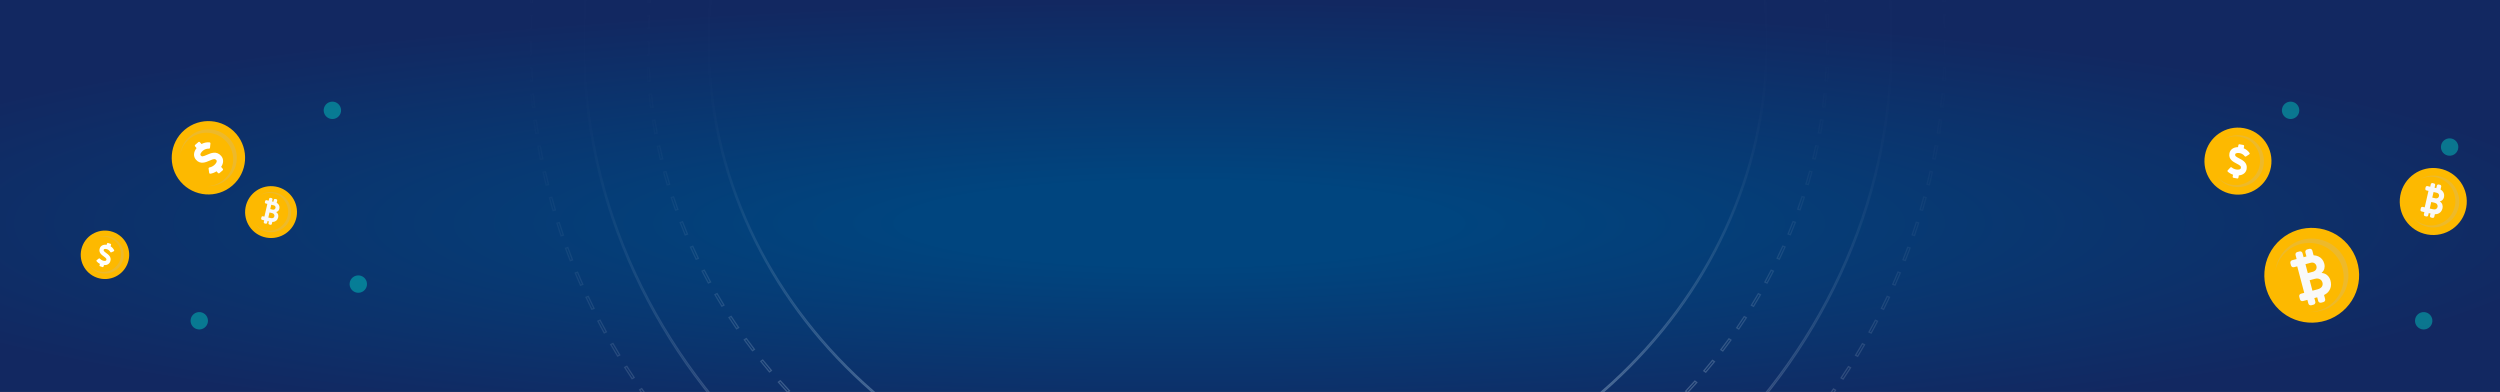 <svg width="1920" height="301" viewBox="0 0 1920 301" fill="none" xmlns="http://www.w3.org/2000/svg">
<rect x="0" y="0" width="1920" height="301" fill="#808080" stroke="none"/>
<g clip-path="url(#clip0)">
<rect width="1920" height="301" fill="url(#paint0_radial)"/>
<path d="M950.584 403.781C895.647 403.781 842.359 393.947 792.187 374.548C743.734 355.812 700.217 328.989 662.843 294.83C625.469 260.672 596.129 220.889 575.637 176.601C554.42 130.746 543.664 82.024 543.664 31.817C543.664 -18.4 554.42 -67.112 575.637 -112.976C596.129 -157.273 625.469 -197.047 662.843 -231.206C700.208 -265.364 743.734 -292.188 792.187 -310.924C842.35 -330.323 895.647 -340.157 950.584 -340.157C1005.52 -340.157 1058.81 -330.323 1108.97 -310.924C1157.43 -292.188 1200.94 -265.364 1238.32 -231.206C1275.68 -197.047 1305.03 -157.264 1325.52 -112.976C1346.74 -67.112 1357.5 -18.4 1357.5 31.817C1357.5 82.033 1346.75 130.746 1325.52 176.601C1305.03 220.898 1275.69 260.672 1238.32 294.83C1200.94 328.989 1157.43 355.812 1108.97 374.548C1058.8 393.947 1005.51 403.781 950.584 403.781ZM950.584 -339.324C726.718 -339.324 544.587 -172.839 544.587 31.808C544.587 236.445 726.718 402.939 950.584 402.939C1174.45 402.939 1356.58 236.454 1356.58 31.808C1356.58 -172.83 1174.45 -339.324 950.584 -339.324Z" stroke="url(#paint1_linear)" stroke-miterlimit="10"/>
<path d="M950.683 447.093C948.856 447.111 947.029 447.084 945.202 447.066L945.22 445.382C947.038 445.4 948.847 445.4 950.683 445.409C952.537 445.409 954.391 445.4 956.245 445.382L956.263 447.066C954.409 447.075 952.546 447.093 950.683 447.093ZM934.141 446.824C930.478 446.708 926.761 446.547 923.089 446.341L923.197 444.657C926.851 444.854 930.55 445.015 934.204 445.14L934.141 446.824ZM967.314 446.815L967.243 445.132C970.897 445.015 974.605 444.854 978.25 444.648L978.366 446.323C974.703 446.529 970.977 446.69 967.314 446.815ZM912.064 445.615C908.401 445.338 904.693 445.006 901.057 444.648L901.254 442.973C904.881 443.331 908.571 443.654 912.216 443.94L912.064 445.615ZM989.391 445.597L989.23 443.922C992.875 443.636 996.556 443.313 1000.19 442.955L1000.39 444.63C996.753 444.988 993.045 445.311 989.391 445.597ZM890.068 443.439C886.432 443 882.751 442.507 879.124 441.988L879.41 440.322C883.029 440.842 886.692 441.334 890.31 441.773L890.068 443.439ZM1011.39 443.403L1011.14 441.737C1014.76 441.289 1018.44 440.797 1022.04 440.277L1022.32 441.943C1018.71 442.463 1015.02 442.955 1011.39 443.403ZM868.215 440.277C864.606 439.668 860.952 439.023 857.36 438.334L857.737 436.686C861.31 437.367 864.946 438.02 868.547 438.62L868.215 440.277ZM1033.23 440.233L1032.9 438.576C1036.5 437.967 1040.14 437.322 1043.71 436.632L1044.09 438.28C1040.5 438.97 1036.85 439.624 1033.23 440.233ZM846.559 436.149C842.986 435.387 839.368 434.563 835.821 433.721L836.287 432.1C839.824 432.942 843.416 433.757 846.98 434.519L846.559 436.149ZM1054.89 436.095L1054.47 434.456C1058.03 433.686 1061.62 432.871 1065.16 432.029L1065.63 433.659C1062.08 434.51 1058.46 435.325 1054.89 436.095ZM825.154 431.061C821.635 430.139 818.07 429.163 814.559 428.16L815.115 426.557C818.607 427.56 822.163 428.536 825.665 429.449L825.154 431.061ZM1076.29 430.981L1075.78 429.36C1079.3 428.437 1082.85 427.461 1086.33 426.458L1086.89 428.061C1083.39 429.073 1079.82 430.058 1076.29 430.981ZM804 424.998C800.516 423.915 796.996 422.777 793.539 421.613L794.175 420.037C797.614 421.192 801.125 422.329 804.6 423.413L804 424.998ZM1097.39 424.918L1096.8 423.332C1100.26 422.258 1103.75 421.12 1107.18 419.965L1107.82 421.541C1104.38 422.705 1100.87 423.843 1097.39 424.918ZM783.177 417.986C779.747 416.741 776.29 415.442 772.913 414.134L773.63 412.585C776.997 413.893 780.437 415.191 783.849 416.418L783.177 417.986ZM1118.15 417.923L1117.47 416.365C1120.87 415.129 1124.28 413.848 1127.62 412.549L1128.34 414.099C1124.99 415.397 1121.56 416.687 1118.15 417.923ZM762.766 410.051C759.408 408.653 756.031 407.202 752.726 405.743L753.532 404.229C756.819 405.68 760.187 407.131 763.527 408.519L762.766 410.051ZM1138.44 410.033L1137.68 408.501C1141 407.113 1144.34 405.68 1147.62 404.229L1148.42 405.743C1145.13 407.202 1141.77 408.644 1138.44 410.033ZM1158.29 401.238L1157.45 399.742C1160.69 398.22 1163.95 396.634 1167.16 395.031L1168.05 396.509C1164.81 398.121 1161.54 399.706 1158.29 401.238ZM742.812 401.211C739.561 399.679 736.256 398.076 733.023 396.464L733.901 394.986C737.125 396.598 740.403 398.193 743.654 399.715L742.812 401.211ZM1177.66 391.574L1176.73 390.114C1179.9 388.448 1183.08 386.72 1186.18 384.982L1187.14 386.415C1184.02 388.153 1180.83 389.89 1177.66 391.574ZM723.359 391.494C720.162 389.81 716.965 388.063 713.839 386.317L714.797 384.884C717.905 386.621 721.102 388.359 724.282 390.043L723.359 391.494ZM1196.49 381.042L1195.5 379.627C1198.58 377.809 1201.67 375.946 1204.67 374.074L1205.71 375.471C1202.69 377.343 1199.59 379.215 1196.49 381.042ZM704.453 380.925C701.363 379.098 698.255 377.217 695.228 375.328L696.258 373.94C699.285 375.82 702.375 377.692 705.447 379.51L704.453 380.925ZM1214.76 369.694L1213.69 368.324C1216.63 366.39 1219.63 364.392 1222.55 362.368L1223.66 363.712C1220.72 365.745 1217.73 367.751 1214.76 369.694ZM686.156 369.533C683.155 367.572 680.155 365.548 677.235 363.533L678.346 362.189C681.257 364.195 684.248 366.201 687.231 368.163L686.156 369.533ZM1232.41 357.541L1231.27 356.215C1234.13 354.147 1237 352.015 1239.81 349.875L1240.99 351.164C1238.16 353.323 1235.27 355.463 1232.41 357.541ZM668.476 357.344C665.593 355.257 662.7 353.108 659.888 350.958L661.07 349.669C663.873 351.8 666.748 353.941 669.623 356.027L668.476 357.344ZM1249.4 344.608L1248.2 343.346C1250.95 341.142 1253.71 338.876 1256.4 336.629L1257.64 337.864C1254.95 340.13 1252.17 342.396 1249.4 344.608ZM651.478 344.384C648.719 342.172 645.943 339.906 643.247 337.632L644.492 336.396C647.188 338.653 649.946 340.918 652.696 343.122L651.478 344.384ZM1265.7 330.941L1264.41 329.732C1267.04 327.431 1269.67 325.048 1272.26 322.657L1273.57 323.839C1270.98 326.239 1268.33 328.631 1265.7 330.941ZM635.187 330.7C632.536 328.371 629.894 325.971 627.323 323.588L628.631 322.406C631.192 324.78 633.834 327.162 636.467 329.482L635.187 330.7ZM1281.25 316.576L1279.91 315.42C1282.43 312.984 1284.93 310.495 1287.37 308.005L1288.74 309.133C1286.29 311.623 1283.78 314.122 1281.25 316.576ZM619.648 316.316C617.122 313.862 614.615 311.363 612.17 308.874L613.54 307.754C615.967 310.235 618.475 312.725 620.991 315.17L619.648 316.316ZM1296.03 301.521L1294.63 300.428C1297.01 297.884 1299.38 295.287 1301.69 292.69L1303.11 293.756C1300.8 296.353 1298.42 298.968 1296.03 301.521ZM604.888 301.261C602.497 298.699 600.124 296.093 597.813 293.496L599.237 292.439C601.53 295.018 603.903 297.625 606.285 300.168L604.888 301.261ZM1310.01 285.83L1308.56 284.8C1310.81 282.149 1313.04 279.444 1315.2 276.757L1316.69 277.751C1314.51 280.447 1312.26 283.161 1310.01 285.83ZM590.953 285.588C588.696 282.919 586.457 280.205 584.298 277.518L585.776 276.524C587.925 279.202 590.155 281.898 592.403 284.558L590.953 285.588ZM1323.13 269.529L1321.63 268.562C1323.73 265.804 1325.82 263.009 1327.83 260.233L1329.36 261.164C1327.34 263.95 1325.24 266.762 1323.13 269.529ZM577.868 269.306C575.772 266.565 573.685 263.753 571.652 260.959L573.184 260.027C575.208 262.812 577.286 265.607 579.372 268.338L577.868 269.306ZM1335.38 252.656L1333.82 251.761C1335.79 248.922 1337.72 246.02 1339.58 243.163L1341.17 244.023C1339.29 246.888 1337.34 249.799 1335.38 252.656ZM565.661 252.486C563.708 249.647 561.774 246.745 559.902 243.87L561.487 243.01C563.35 245.876 565.275 248.76 567.228 251.59L565.661 252.486ZM1346.71 235.254L1345.11 234.431C1346.9 231.52 1348.68 228.537 1350.4 225.582L1352.02 226.37C1350.31 229.344 1348.52 232.335 1346.71 235.254ZM554.367 235.138C552.558 232.209 550.784 229.227 549.074 226.289L550.704 225.501C552.405 228.43 554.179 231.394 555.97 234.314L554.367 235.138ZM1357.12 217.36L1355.47 216.608C1357.11 213.617 1358.73 210.563 1360.29 207.526L1361.96 208.243C1360.39 211.288 1358.76 214.36 1357.12 217.36ZM544.023 217.324C542.384 214.333 540.772 211.279 539.213 208.252L540.879 207.535C542.428 210.554 544.041 213.59 545.671 216.572L544.023 217.324ZM534.637 199.081C533.159 196.009 531.699 192.892 530.311 189.811L532.012 189.175C533.392 192.238 534.843 195.346 536.311 198.409L534.637 199.081ZM1366.55 199.009L1364.87 198.329C1366.34 195.248 1367.8 192.122 1369.19 189.041L1370.89 189.677C1369.51 192.785 1368.04 195.919 1366.55 199.009ZM526.236 180.407C524.919 177.273 523.63 174.084 522.403 170.923L524.14 170.359C525.367 173.502 526.648 176.682 527.955 179.807L526.236 180.407ZM1374.99 180.255L1373.27 179.655C1374.58 176.511 1375.87 173.323 1377.09 170.18L1378.83 170.744C1377.6 173.896 1376.31 177.103 1374.99 180.255ZM518.82 161.349C517.674 158.151 516.554 154.9 515.506 151.703L517.271 151.219C518.319 154.408 519.429 157.641 520.576 160.829L518.82 161.349ZM1382.41 161.134L1380.66 160.614C1381.81 157.426 1382.92 154.175 1383.98 150.969L1385.74 151.452C1384.68 154.677 1383.56 157.928 1382.41 161.134ZM512.443 141.986C511.467 138.726 510.527 135.439 509.649 132.206L511.44 131.803C512.318 135.018 513.249 138.296 514.226 141.547L512.443 141.986ZM1388.79 141.735L1387.01 141.296C1387.98 138.072 1388.91 134.785 1389.79 131.552L1391.58 131.955C1390.7 135.197 1389.76 138.493 1388.79 141.735ZM507.115 122.363C506.317 119.085 505.556 115.753 504.849 112.466L506.649 112.144C507.356 115.413 508.118 118.736 508.906 121.996L507.115 122.363ZM1394.11 122.103L1392.31 121.736C1393.1 118.458 1393.86 115.144 1394.56 111.875L1396.36 112.198C1395.67 115.485 1394.91 118.807 1394.11 122.103ZM502.842 102.516C502.225 99.22 501.642 95.862 501.105 92.53L502.923 92.288C503.451 95.602 504.034 98.952 504.652 102.23L502.842 102.516ZM1398.36 102.257L1396.54 101.97C1397.16 98.665 1397.74 95.316 1398.27 92.02L1400.09 92.262C1399.57 95.575 1398.98 98.934 1398.36 102.257ZM499.636 82.517C499.188 79.177 498.785 75.791 498.436 72.469L500.263 72.307C500.612 75.621 501.015 78.989 501.463 82.32L499.636 82.517ZM1401.56 82.249L1399.73 82.043C1400.17 78.729 1400.57 75.352 1400.92 72.03L1402.76 72.191C1402.4 75.532 1402 78.908 1401.56 82.249ZM497.496 62.384C497.227 59.043 497.003 55.649 496.824 52.291L498.66 52.21C498.839 55.559 499.063 58.945 499.323 62.267L497.496 62.384ZM1403.68 62.115L1401.85 61.99C1402.11 58.676 1402.33 55.291 1402.51 51.941L1404.35 52.022C1404.17 55.398 1403.95 58.793 1403.68 62.115ZM496.43 42.188C496.34 38.812 496.287 35.408 496.287 32.077H498.132C498.132 35.39 498.176 38.785 498.266 42.143L496.43 42.188ZM1404.75 41.919L1402.91 41.875C1403 38.534 1403.04 35.149 1403.04 31.808V31.244H1404.88V31.808C1404.87 35.166 1404.83 38.57 1404.75 41.919ZM498.248 22.001L496.403 21.965C496.493 18.634 496.618 15.239 496.797 11.863L498.633 11.943C498.463 15.302 498.338 18.687 498.248 22.001ZM1402.88 21.177C1402.8 17.845 1402.66 14.469 1402.47 11.11L1404.31 11.03C1404.5 14.397 1404.63 17.792 1404.72 21.132L1402.88 21.177ZM499.296 1.886L497.46 1.769C497.72 -1.562 498.033 -4.957 498.382 -8.306L500.209 -8.145C499.86 -4.805 499.556 -1.428 499.296 1.886ZM1401.8 1.062C1401.53 -2.261 1401.22 -5.637 1400.86 -8.978L1402.7 -9.139C1403.06 -5.79 1403.38 -2.395 1403.64 0.936L1401.8 1.062ZM501.392 -18.158L499.565 -18.355C500.003 -21.696 500.496 -25.063 501.024 -28.377L502.842 -28.135C502.323 -24.848 501.83 -21.49 501.392 -18.158ZM1399.65 -18.982C1399.2 -22.305 1398.71 -25.663 1398.18 -28.959L1400 -29.201C1400.54 -25.887 1401.03 -22.52 1401.48 -19.179L1399.65 -18.982ZM504.562 -38.094L502.753 -38.372C503.362 -41.65 504.034 -45 504.741 -48.322L506.55 -48C505.834 -44.695 505.171 -41.354 504.562 -38.094ZM1396.45 -38.909C1395.83 -42.187 1395.16 -45.519 1394.44 -48.815L1396.25 -49.146C1396.96 -45.841 1397.64 -42.492 1398.25 -39.205L1396.45 -38.909ZM508.789 -57.86L506.989 -58.228C507.777 -61.497 508.628 -64.81 509.506 -68.07L511.297 -67.667C510.419 -64.416 509.577 -61.12 508.789 -57.86ZM1392.17 -58.675C1391.38 -61.935 1390.53 -65.231 1389.64 -68.474L1391.43 -68.876C1392.32 -65.616 1393.17 -62.312 1393.96 -59.034L1392.17 -58.675ZM514.064 -77.412L512.291 -77.85C513.258 -81.093 514.288 -84.371 515.336 -87.568L517.101 -87.084C516.053 -83.896 515.032 -80.636 514.064 -77.412ZM1386.85 -78.218C1385.88 -81.442 1384.86 -84.702 1383.8 -87.89L1385.56 -88.374C1386.62 -85.168 1387.66 -81.899 1388.64 -78.656L1386.85 -78.218ZM520.396 -96.703L518.65 -97.222C519.787 -100.42 520.996 -103.653 522.223 -106.832L523.961 -106.268C522.725 -103.107 521.525 -99.891 520.396 -96.703ZM1380.49 -97.491C1379.35 -100.662 1378.14 -103.868 1376.91 -107.02L1378.65 -107.585C1379.89 -104.414 1381.09 -101.199 1382.23 -98.02L1380.49 -97.491ZM527.767 -115.753L526.048 -116.353C527.364 -119.487 528.735 -122.667 530.132 -125.783L531.833 -125.139C530.445 -122.031 529.075 -118.878 527.767 -115.753ZM1373.09 -116.46C1371.78 -119.586 1370.41 -122.738 1369.01 -125.819L1370.71 -126.455C1372.11 -123.356 1373.48 -120.195 1374.81 -117.06L1373.09 -116.46ZM536.159 -134.435L534.475 -135.116C535.953 -138.197 537.494 -141.295 539.061 -144.349L540.727 -143.633C539.168 -140.597 537.637 -137.498 536.159 -134.435ZM1364.71 -135.053C1363.24 -138.098 1361.7 -141.17 1360.15 -144.188L1361.81 -144.905C1363.37 -141.869 1364.91 -138.788 1366.39 -135.734L1364.71 -135.053ZM545.545 -152.714L543.897 -153.467C545.545 -156.476 547.247 -159.512 548.966 -162.477L550.596 -161.688C548.877 -158.733 547.184 -155.715 545.545 -152.714ZM1355.35 -153.216C1353.72 -156.189 1352.01 -159.19 1350.3 -162.136L1351.92 -162.924C1353.64 -159.969 1355.35 -156.951 1356.98 -153.968L1355.35 -153.216ZM555.88 -170.546L554.277 -171.37C556.086 -174.299 557.949 -177.254 559.821 -180.138L561.406 -179.278C559.535 -176.403 557.681 -173.466 555.88 -170.546ZM1345.02 -170.958C1343.23 -173.86 1341.37 -176.788 1339.5 -179.654L1341.09 -180.514C1342.96 -177.639 1344.82 -174.702 1346.62 -171.782L1345.02 -170.958ZM567.165 -187.885L565.607 -188.781C567.568 -191.629 569.583 -194.495 571.607 -197.289L573.139 -196.357C571.124 -193.572 569.118 -190.724 567.165 -187.885ZM1333.76 -188.216C1331.83 -191.029 1329.81 -193.868 1327.79 -196.662L1329.32 -197.593C1331.35 -194.79 1333.38 -191.942 1335.32 -189.121L1333.76 -188.216ZM579.345 -204.696L577.841 -205.663C579.945 -208.421 582.113 -211.189 584.289 -213.894L585.767 -212.899C583.608 -210.195 581.441 -207.436 579.345 -204.696ZM1321.6 -204.973C1319.51 -207.696 1317.36 -210.445 1315.19 -213.15L1316.66 -214.144C1318.85 -211.431 1321.02 -208.672 1323.1 -205.941L1321.6 -204.973ZM592.412 -220.933L590.953 -221.963C593.2 -224.614 595.511 -227.283 597.831 -229.889L599.255 -228.823C596.944 -226.235 594.642 -223.575 592.412 -220.933ZM1308.55 -221.175C1306.32 -223.808 1304.02 -226.459 1301.71 -229.056L1303.13 -230.113C1305.45 -227.507 1307.76 -224.847 1310 -222.205L1308.55 -221.175ZM606.312 -236.579L604.915 -237.672C607.297 -240.224 609.751 -242.786 612.205 -245.285L613.576 -244.165C611.131 -241.666 608.686 -239.123 606.312 -236.579ZM1294.66 -236.776C1292.29 -239.311 1289.85 -241.854 1287.41 -244.353L1288.78 -245.473C1291.23 -242.974 1293.68 -240.413 1296.07 -237.869L1294.66 -236.776ZM621.018 -251.581L619.675 -252.736C622.191 -255.181 624.78 -257.635 627.35 -260.017L628.658 -258.835C626.105 -256.453 623.526 -254.017 621.018 -251.581ZM1279.94 -251.76C1277.44 -254.187 1274.87 -256.632 1272.3 -259.005L1273.6 -260.188C1276.18 -257.805 1278.76 -255.36 1281.29 -252.915L1279.94 -251.76ZM636.503 -265.901L635.231 -267.111C637.847 -269.421 640.56 -271.75 643.283 -274.034L644.528 -272.798C641.814 -270.532 639.118 -268.203 636.503 -265.901ZM1264.46 -266.081C1261.84 -268.391 1259.14 -270.711 1256.43 -272.977L1257.68 -274.222C1260.39 -271.938 1263.11 -269.609 1265.74 -267.29L1264.46 -266.081ZM652.723 -279.524L651.505 -280.795C654.263 -282.999 657.093 -285.211 659.914 -287.36L661.088 -286.062C658.275 -283.921 655.463 -281.718 652.723 -279.524ZM1248.22 -279.703C1245.47 -281.897 1242.65 -284.1 1239.84 -286.241L1241.02 -287.539C1243.85 -285.39 1246.68 -283.178 1249.44 -280.975L1248.22 -279.703ZM669.632 -292.412L668.485 -293.728C671.36 -295.806 674.298 -297.893 677.227 -299.908L678.337 -298.564C675.417 -296.558 672.489 -294.48 669.632 -292.412ZM1231.28 -292.591C1228.41 -294.669 1225.47 -296.737 1222.55 -298.752L1223.66 -300.096C1226.59 -298.072 1229.53 -295.994 1232.41 -293.907L1231.28 -292.591ZM687.204 -304.529L686.129 -305.899C689.093 -307.843 692.138 -309.786 695.184 -311.685L696.222 -310.297C693.186 -308.398 690.159 -306.464 687.204 -304.529ZM1213.67 -304.717C1210.7 -306.661 1207.66 -308.604 1204.62 -310.485L1205.66 -311.873C1208.71 -309.983 1211.76 -308.031 1214.74 -306.079L1213.67 -304.717ZM705.384 -315.85L704.381 -317.265C707.462 -319.083 710.606 -320.892 713.732 -322.638L714.69 -321.205C711.582 -319.459 708.447 -317.659 705.384 -315.85ZM1195.43 -316.056C1192.35 -317.874 1189.2 -319.674 1186.08 -321.42L1187.04 -322.853C1190.17 -321.107 1193.33 -319.298 1196.43 -317.471L1195.43 -316.056ZM724.139 -326.337L723.216 -327.797C726.378 -329.472 729.611 -331.129 732.835 -332.75L733.722 -331.272C730.506 -329.669 727.291 -328.012 724.139 -326.337ZM1176.59 -326.57C1173.42 -328.245 1170.18 -329.911 1166.97 -331.514L1167.85 -332.992C1171.07 -331.38 1174.33 -329.714 1177.51 -328.03L1176.59 -326.57ZM743.421 -335.983L742.579 -337.479C745.821 -339.01 749.135 -340.524 752.44 -341.992L753.237 -340.479C749.959 -339.019 746.654 -337.505 743.421 -335.983ZM1157.22 -336.234C1153.96 -337.765 1150.64 -339.279 1147.34 -340.739L1148.15 -342.252C1151.45 -340.792 1154.79 -339.27 1158.06 -337.729L1157.22 -336.234ZM763.187 -344.76L762.426 -346.291C765.74 -347.671 769.134 -349.041 772.51 -350.357L773.236 -348.808C769.868 -347.491 766.492 -346.13 763.187 -344.76ZM1137.34 -345.02C1134.01 -346.399 1130.61 -347.76 1127.23 -349.077L1127.94 -350.626C1131.35 -349.301 1134.77 -347.93 1138.1 -346.551L1137.34 -345.02ZM783.383 -352.632L782.702 -354.191C786.115 -355.436 789.59 -356.654 793.029 -357.809L793.665 -356.233C790.243 -355.077 786.777 -353.868 783.383 -352.632ZM1117 -352.91C1113.59 -354.137 1110.12 -355.346 1106.67 -356.51L1107.31 -358.087C1110.77 -356.922 1114.26 -355.704 1117.68 -354.468L1117 -352.91ZM804.045 -359.618L803.454 -361.212C806.929 -362.296 810.457 -363.362 813.959 -364.365L814.514 -362.762C811.031 -361.75 807.502 -360.693 804.045 -359.618ZM1096.25 -359.887C1092.78 -360.961 1089.24 -362.018 1085.73 -363.021L1086.28 -364.625C1089.8 -363.621 1093.35 -362.556 1096.84 -361.481L1096.25 -359.887ZM825.065 -365.663L824.554 -367.284C828.074 -368.207 831.665 -369.111 835.221 -369.962L835.687 -368.332C832.14 -367.481 828.567 -366.586 825.065 -365.663ZM1075.18 -365.905C1071.66 -366.819 1068.09 -367.714 1064.55 -368.556L1065.02 -370.186C1068.56 -369.344 1072.15 -368.449 1075.69 -367.526L1075.18 -365.905ZM846.371 -370.759L845.95 -372.398C849.515 -373.169 853.142 -373.903 856.751 -374.602L857.128 -372.954C853.545 -372.264 849.927 -371.53 846.371 -370.759ZM1053.86 -370.965C1050.29 -371.727 1046.67 -372.452 1043.1 -373.133L1043.48 -374.781C1047.07 -374.1 1050.7 -373.366 1054.28 -372.604L1053.86 -370.965ZM867.938 -374.906L867.606 -376.563C871.215 -377.172 874.879 -377.745 878.506 -378.283L878.792 -376.626C875.183 -376.079 871.529 -375.506 867.938 -374.906ZM1032.29 -375.058C1028.7 -375.658 1025.05 -376.223 1021.43 -376.742L1021.71 -378.399C1025.35 -377.88 1029.01 -377.306 1032.62 -376.706L1032.29 -375.058ZM889.692 -378.077L889.45 -379.742C893.077 -380.19 896.767 -380.602 900.43 -380.969L900.627 -379.295C896.991 -378.927 893.31 -378.515 889.692 -378.077ZM1010.52 -378.184C1006.9 -378.623 1003.22 -379.026 999.574 -379.384L999.771 -381.059C1003.43 -380.701 1007.12 -380.298 1010.75 -379.85L1010.52 -378.184ZM911.599 -380.271L911.446 -381.946C915.1 -382.232 918.817 -382.483 922.48 -382.68L922.588 -380.996C918.934 -380.799 915.235 -380.557 911.599 -380.271ZM988.612 -380.342C984.967 -380.62 981.268 -380.862 977.623 -381.059L977.73 -382.743C981.393 -382.546 985.11 -382.304 988.764 -382.026L988.612 -380.342ZM933.586 -381.498L933.514 -383.182C937.168 -383.307 940.885 -383.388 944.557 -383.432L944.584 -381.749C940.93 -381.704 937.231 -381.623 933.586 -381.498ZM966.625 -381.534C962.98 -381.65 959.272 -381.731 955.609 -381.766L955.627 -383.45C959.308 -383.414 963.024 -383.334 966.687 -383.226L966.625 -381.534Z" stroke="url(#paint2_linear)" stroke-miterlimit="10"/>
<path d="M945.219 529.587C941.547 529.56 937.84 529.489 934.185 529.39L934.239 527.706C937.875 527.805 941.583 527.868 945.237 527.903L945.219 529.587ZM956.262 529.587L956.244 527.903C959.889 527.868 963.588 527.805 967.233 527.706L967.287 529.39C963.624 529.489 959.916 529.551 956.262 529.587ZM923.16 528.996C919.506 528.826 915.799 528.629 912.145 528.396L912.27 526.721C915.906 526.954 919.605 527.151 923.25 527.321L923.16 528.996ZM978.303 528.978L978.214 527.303C981.85 527.133 985.549 526.927 989.194 526.694L989.319 528.369C985.665 528.611 981.957 528.817 978.303 528.978ZM901.137 527.59C897.492 527.294 893.793 526.954 890.157 526.587L890.354 524.912C893.982 525.279 897.663 525.62 901.299 525.915L901.137 527.59ZM1000.33 527.563L1000.17 525.888C1003.79 525.584 1007.47 525.252 1011.11 524.876L1011.31 526.551C1007.66 526.927 1003.96 527.267 1000.33 527.563ZM879.204 525.378C875.559 524.939 871.887 524.464 868.278 523.963L868.555 522.306C872.156 522.807 875.819 523.273 879.446 523.712L879.204 525.378ZM1022.26 525.342L1022.02 523.676C1025.64 523.246 1029.3 522.772 1032.91 522.261L1033.19 523.927C1029.57 524.428 1025.9 524.903 1022.26 525.342ZM857.378 522.36C853.76 521.786 850.115 521.177 846.514 520.541L846.864 518.885C850.446 519.521 854.082 520.13 857.683 520.694L857.378 522.36ZM1044.09 522.306L1043.77 520.649C1047.37 520.085 1051.01 519.476 1054.59 518.831L1054.94 520.479C1051.35 521.124 1047.69 521.733 1044.09 522.306ZM835.704 518.517C832.14 517.819 828.522 517.076 824.939 516.305L825.36 514.666C828.925 515.436 832.534 516.18 836.089 516.878L835.704 518.517ZM1065.75 518.464L1065.37 516.816C1068.93 516.108 1072.54 515.365 1076.09 514.595L1076.52 516.234C1072.95 517.013 1069.32 517.756 1065.75 518.464ZM814.228 513.887C810.69 513.054 807.099 512.168 803.57 511.263L804.071 509.642C807.591 510.538 811.174 511.424 814.693 512.248L814.228 513.887ZM1087.23 513.815L1086.77 512.186C1090.29 511.353 1093.87 510.475 1097.39 509.57L1097.89 511.191C1094.36 512.096 1090.76 512.974 1087.23 513.815ZM792.966 508.451C789.437 507.475 785.882 506.463 782.398 505.424L782.962 503.82C786.437 504.85 789.983 505.871 793.503 506.839L792.966 508.451ZM1108.48 508.361L1107.95 506.749C1111.44 505.782 1114.97 504.77 1118.45 503.74L1119.01 505.343C1115.53 506.382 1111.98 507.394 1108.48 508.361ZM771.892 502.199C768.426 501.098 764.924 499.942 761.467 498.778L762.103 497.202C765.551 498.366 769.044 499.513 772.492 500.605L771.892 502.199ZM1129.47 502.128L1128.87 500.543C1132.32 499.441 1135.8 498.304 1139.23 497.139L1139.86 498.716C1136.43 499.88 1132.94 501.035 1129.47 502.128ZM751.123 495.169C747.693 493.933 744.245 492.652 740.868 491.363L741.576 489.813C744.943 491.103 748.391 492.375 751.804 493.602L751.123 495.169ZM1150.17 495.115L1149.5 493.548C1152.87 492.33 1156.28 491.067 1159.65 489.777L1160.35 491.336C1156.98 492.625 1153.56 493.897 1150.17 495.115ZM730.694 487.368C727.336 486.016 723.95 484.601 720.618 483.186L721.398 481.663C724.72 483.078 728.097 484.484 731.437 485.837L730.694 487.368ZM1170.46 487.368L1169.72 485.828C1173.04 484.484 1176.4 483.087 1179.7 481.69L1180.48 483.212C1177.17 484.619 1173.8 486.025 1170.46 487.368ZM1190.4 478.869L1189.59 477.355C1192.85 475.895 1196.14 474.373 1199.38 472.841L1200.23 474.337C1196.98 475.878 1193.67 477.4 1190.4 478.869ZM710.641 478.815C707.355 477.337 704.032 475.815 700.763 474.265L701.605 472.77C704.865 474.31 708.178 475.833 711.447 477.301L710.641 478.815ZM1209.96 469.635L1209.08 468.157C1212.27 466.581 1215.5 464.942 1218.68 463.285L1219.59 464.745C1216.39 466.402 1213.16 468.05 1209.96 469.635ZM690.992 469.528C687.776 467.933 684.534 466.277 681.328 464.611L682.242 463.151C685.43 464.808 688.672 466.456 691.869 468.05L690.992 469.528ZM1229.1 459.676L1228.15 458.234C1231.28 456.532 1234.42 454.777 1237.52 453.013L1238.5 454.437C1235.39 456.201 1232.23 457.965 1229.1 459.676ZM671.781 459.515C668.637 457.804 665.467 456.031 662.35 454.248L663.326 452.825C666.434 454.598 669.605 456.371 672.73 458.073L671.781 459.515ZM1247.78 449.009L1246.78 447.603C1249.82 445.785 1252.9 443.913 1255.92 442.032L1256.95 443.421C1253.92 445.31 1250.84 447.191 1247.78 449.009ZM653.036 448.812C649.964 446.976 646.874 445.086 643.847 443.197L644.886 441.808C647.904 443.689 650.985 445.57 654.048 447.406L653.036 448.812ZM1265.99 437.662L1264.92 436.292C1267.88 434.366 1270.86 432.378 1273.8 430.389L1274.9 431.742C1271.96 433.739 1268.96 435.736 1265.99 437.662ZM634.783 437.42C631.801 435.476 628.801 433.479 625.854 431.473L626.956 430.121C629.893 432.118 632.885 434.106 635.858 436.041L634.783 437.42ZM1283.7 425.652L1282.57 424.326C1285.45 422.284 1288.35 420.188 1291.19 418.093L1292.35 419.409C1289.5 421.505 1286.59 423.601 1283.7 425.652ZM617.059 425.365C614.175 423.314 611.256 421.209 608.408 419.096L609.563 417.788C612.411 419.893 615.313 421.998 618.188 424.04L617.059 425.365ZM1300.85 412.997L1299.67 411.707C1302.44 409.567 1305.25 407.372 1308 405.16L1309.22 406.432C1306.45 408.644 1303.63 410.847 1300.85 412.997ZM599.89 412.665C597.096 410.516 594.284 408.304 591.525 406.083L592.734 404.82C595.484 407.032 598.296 409.235 601.073 411.385L599.89 412.665ZM1317.44 399.706L1316.2 398.461C1318.9 396.204 1321.61 393.902 1324.25 391.619L1325.51 392.837C1322.87 395.138 1320.16 397.449 1317.44 399.706ZM583.295 399.357C580.608 397.109 577.894 394.789 575.225 392.478L576.488 391.26C579.148 393.571 581.853 395.882 584.531 398.121L583.295 399.357ZM1333.45 385.824L1332.16 384.624C1334.76 382.277 1337.36 379.868 1339.91 377.486L1341.22 378.659C1338.67 381.05 1336.05 383.46 1333.45 385.824ZM567.308 385.448C564.702 383.083 562.087 380.674 559.543 378.274L560.86 377.101C563.394 379.492 566.001 381.901 568.598 384.248L567.308 385.448ZM1348.83 371.351L1347.48 370.205C1349.96 367.777 1352.46 365.279 1354.91 362.78L1356.28 363.899C1353.81 366.407 1351.31 368.915 1348.83 371.351ZM551.948 370.966C549.441 368.503 546.942 365.995 544.515 363.514L545.885 362.395C548.303 364.867 550.802 367.365 553.301 369.819L551.948 370.966ZM1363.56 356.323L1362.16 355.221C1364.53 352.695 1366.93 350.107 1369.25 347.528L1370.68 348.594C1368.33 351.191 1365.94 353.788 1363.56 356.323ZM537.234 355.929C534.86 353.403 532.469 350.806 530.131 348.217L531.555 347.143C533.884 349.722 536.266 352.31 538.631 354.836L537.234 355.929ZM1377.62 340.757L1376.18 339.709C1378.44 337.094 1380.71 334.416 1382.93 331.756L1384.39 332.777C1382.17 335.446 1379.89 338.133 1377.62 340.757ZM523.217 340.381C520.96 337.775 518.686 335.088 516.464 332.41L517.933 331.389C520.145 334.058 522.411 336.736 524.659 339.333L523.217 340.381ZM1390.99 324.681L1389.5 323.687C1391.66 320.982 1393.81 318.223 1395.89 315.492L1397.4 316.459C1395.31 319.2 1393.15 321.967 1390.99 324.681ZM509.891 324.323C507.741 321.627 505.592 318.859 503.496 316.119L505.001 315.16C507.087 317.892 509.228 320.65 511.368 323.337L509.891 324.323ZM1403.64 308.112L1402.11 307.181C1404.14 304.395 1406.17 301.565 1408.13 298.753L1409.69 299.657C1407.71 302.479 1405.68 305.327 1403.64 308.112ZM497.289 307.798C495.265 305.031 493.241 302.192 491.271 299.362L492.82 298.457C494.791 301.279 496.806 304.1 498.821 306.867L497.289 307.798ZM1415.54 291.095L1413.97 290.218C1415.88 287.361 1417.78 284.459 1419.62 281.566L1421.21 282.417C1419.36 285.31 1417.46 288.238 1415.54 291.095ZM485.432 290.818C483.524 287.961 481.625 285.05 479.789 282.175L481.383 281.324C483.21 284.19 485.1 287.092 487.008 289.94L485.432 290.818ZM1426.69 273.64L1425.09 272.825C1426.87 269.896 1428.63 266.914 1430.34 263.967L1431.97 264.756C1430.26 267.72 1428.48 270.702 1426.69 273.64ZM474.335 273.434C472.571 270.532 470.806 267.559 469.078 264.594L470.708 263.806C472.427 266.762 474.183 269.735 475.947 272.619L474.335 273.434ZM1437.06 255.782L1435.41 255.02C1437.05 252.056 1438.69 249.011 1440.29 245.975L1441.94 246.7C1440.34 249.745 1438.7 252.799 1437.06 255.782ZM464.026 255.656C462.379 252.665 460.74 249.629 459.172 246.628L460.829 245.903C462.396 248.894 464.018 251.921 465.665 254.895L464.026 255.656ZM1446.62 237.538L1444.94 236.839C1446.45 233.821 1447.95 230.713 1449.4 227.615L1451.1 228.277C1449.64 231.394 1448.13 234.511 1446.62 237.538ZM454.524 237.511C453.019 234.475 451.524 231.385 450.073 228.313L451.766 227.65C453.208 230.713 454.694 233.794 456.199 236.812L454.524 237.511ZM445.837 219.044C444.448 215.927 443.087 212.765 441.789 209.658L443.508 209.058C444.807 212.156 446.159 215.3 447.547 218.417L445.837 219.044ZM1455.37 218.954L1453.67 218.318C1455.04 215.237 1456.4 212.076 1457.71 208.932L1459.43 209.532C1458.11 212.685 1456.75 215.855 1455.37 218.954ZM437.946 200.2C436.71 197.056 435.492 193.841 434.319 190.671L436.066 190.133C437.23 193.295 438.448 196.492 439.684 199.627L437.946 200.2ZM1463.27 200.039L1461.54 199.475C1462.77 196.349 1463.99 193.143 1465.17 189.945L1466.91 190.483C1465.73 193.689 1464.5 196.913 1463.27 200.039ZM430.907 181.079C429.814 177.881 428.74 174.639 427.71 171.424L429.474 170.949C430.495 174.156 431.57 177.389 432.662 180.577L430.907 181.079ZM1470.33 180.846L1468.58 180.344C1469.66 177.183 1470.74 173.941 1471.76 170.717L1473.52 171.182C1472.49 174.424 1471.42 177.666 1470.33 180.846ZM424.727 161.707C423.778 158.474 422.846 155.187 421.96 151.936L423.751 151.533C424.629 154.775 425.551 158.044 426.501 161.268L424.727 161.707ZM1476.49 161.474L1474.71 161.035C1475.66 157.811 1476.58 154.533 1477.46 151.3L1479.24 151.703C1478.38 154.945 1477.45 158.232 1476.49 161.474ZM419.416 142.12C418.61 138.869 417.831 135.546 417.088 132.259L418.897 131.919C419.631 135.197 420.41 138.502 421.216 141.744L419.416 142.12ZM1481.8 141.887L1480 141.511C1480.8 138.278 1481.57 134.964 1482.31 131.686L1484.11 132.026C1483.38 135.313 1482.6 138.636 1481.8 141.887ZM414.983 122.354C414.32 119.049 413.684 115.708 413.102 112.412L414.92 112.144C415.502 115.431 416.138 118.762 416.801 122.049L414.983 122.354ZM1486.22 122.112L1484.41 121.807C1485.07 118.538 1485.7 115.198 1486.28 111.902L1488.1 112.171C1487.51 115.484 1486.87 118.834 1486.22 122.112ZM411.445 102.435C410.926 99.113 410.442 95.745 410.003 92.431L411.83 92.225C412.269 95.53 412.753 98.889 413.272 102.194L411.445 102.435ZM1489.75 102.203L1487.93 101.97C1488.44 98.674 1488.93 95.315 1489.36 92.001L1491.19 92.207C1490.75 95.521 1490.26 98.889 1489.75 102.203ZM408.776 82.41C408.409 79.078 408.078 75.701 407.782 72.361L409.618 72.227C409.914 75.549 410.245 78.917 410.612 82.239L408.776 82.41ZM1492.4 82.168L1490.56 82.007C1490.93 78.675 1491.26 75.307 1491.56 71.994L1493.39 72.128C1493.11 75.451 1492.77 78.836 1492.4 82.168ZM407.012 62.294C406.788 58.962 406.6 55.577 406.457 52.218L408.293 52.147C408.445 55.487 408.624 58.873 408.848 62.187L407.012 62.294ZM1494.17 62.052L1492.33 61.954C1492.55 58.622 1492.73 55.237 1492.88 51.914L1494.71 51.977C1494.57 55.317 1494.39 58.712 1494.17 62.052ZM406.116 42.161C406.036 38.802 406.009 35.408 406 32.076H407.836C407.836 35.408 407.872 38.784 407.952 42.134L406.116 42.161ZM1495.04 41.901L1493.21 41.865C1493.28 38.525 1493.31 35.148 1493.31 31.817V31.297H1495.16V31.817C1495.16 35.148 1495.11 38.543 1495.04 41.901ZM407.952 22.019L406.107 21.983C406.179 18.633 406.287 15.239 406.43 11.898L408.275 11.961C408.123 15.302 408.015 18.678 407.952 22.019ZM1493.2 21.239C1493.12 17.908 1493.01 14.531 1492.86 11.209L1494.69 11.137C1494.85 14.469 1494.96 17.854 1495.03 21.195L1493.2 21.239ZM408.812 1.921L406.976 1.823C407.191 -1.518 407.451 -4.903 407.737 -8.244L409.573 -8.11C409.287 -4.787 409.027 -1.41 408.812 1.921ZM1492.3 1.169C1492.08 -2.154 1491.82 -5.53 1491.52 -8.862L1493.36 -8.996C1493.65 -5.656 1493.91 -2.27 1494.14 1.07L1492.3 1.169ZM410.559 -18.122L408.732 -18.293C409.099 -21.633 409.502 -25.001 409.941 -28.323L411.768 -28.127C411.329 -24.813 410.926 -21.445 410.559 -18.122ZM1490.52 -18.875C1490.15 -22.189 1489.74 -25.547 1489.29 -28.87L1491.12 -29.076C1491.57 -25.744 1491.98 -22.377 1492.35 -19.054L1490.52 -18.875ZM413.192 -38.086L411.365 -38.319C411.875 -41.623 412.43 -44.982 413.013 -48.296L414.831 -48.027C414.249 -44.731 413.693 -41.382 413.192 -38.086ZM1487.86 -38.838C1487.34 -42.152 1486.79 -45.492 1486.19 -48.779L1488.01 -49.048C1488.6 -45.752 1489.17 -42.394 1489.68 -39.08L1487.86 -38.838ZM416.703 -57.941L414.893 -58.246C415.547 -61.542 416.255 -64.873 416.989 -68.151L418.789 -67.811C418.055 -64.542 417.356 -61.219 416.703 -57.941ZM1484.31 -58.685C1483.65 -61.954 1482.94 -65.276 1482.21 -68.554L1484.01 -68.895C1484.74 -65.608 1485.46 -62.276 1486.12 -58.989L1484.31 -58.685ZM421.091 -77.645L419.3 -78.012C420.106 -81.281 420.957 -84.586 421.834 -87.828L423.617 -87.425C422.748 -84.192 421.897 -80.896 421.091 -77.645ZM1479.88 -78.379C1479.07 -81.63 1478.21 -84.917 1477.34 -88.159L1479.12 -88.562C1480.01 -85.311 1480.86 -82.006 1481.67 -78.746L1479.88 -78.379ZM426.366 -97.16L424.584 -97.599C425.533 -100.841 426.536 -104.11 427.557 -107.316L429.322 -106.842C428.31 -103.653 427.315 -100.393 426.366 -97.16ZM1474.59 -97.894C1473.63 -101.119 1472.63 -104.379 1471.6 -107.576L1473.37 -108.042C1474.4 -104.835 1475.39 -101.566 1476.35 -98.333L1474.59 -97.894ZM432.501 -116.478L430.746 -116.98C431.847 -120.204 432.994 -123.446 434.158 -126.617L435.904 -126.079C434.74 -122.918 433.603 -119.694 432.501 -116.478ZM1468.42 -117.195C1467.32 -120.383 1466.18 -123.598 1465.01 -126.76L1466.76 -127.297C1467.93 -124.136 1469.08 -120.903 1470.18 -117.705L1468.42 -117.195ZM439.523 -135.609L437.794 -136.173C439.039 -139.352 440.329 -142.541 441.636 -145.666L443.356 -145.066C442.057 -141.958 440.768 -138.779 439.523 -135.609ZM1461.39 -136.253C1460.15 -139.379 1458.86 -142.558 1457.55 -145.675L1459.27 -146.275C1460.59 -143.141 1461.88 -139.961 1463.11 -136.818L1461.39 -136.253ZM447.395 -154.461L445.693 -155.097C447.073 -158.214 448.506 -161.357 449.957 -164.438L451.649 -163.775C450.198 -160.695 448.774 -157.56 447.395 -154.461ZM1453.51 -155.025C1452.14 -158.097 1450.72 -161.205 1449.28 -164.268L1450.97 -164.931C1452.42 -161.868 1453.84 -158.742 1455.22 -155.661L1453.51 -155.025ZM456.1 -172.991L454.426 -173.681C455.948 -176.744 457.515 -179.825 459.101 -182.852L460.758 -182.126C459.181 -179.108 457.614 -176.036 456.1 -172.991ZM1444.84 -173.43C1443.34 -176.448 1441.78 -179.502 1440.2 -182.512L1441.86 -183.237C1443.45 -180.219 1445.01 -177.156 1446.52 -174.129L1444.84 -173.43ZM465.621 -191.172L463.973 -191.924C465.621 -194.916 467.331 -197.934 469.051 -200.907L470.681 -200.119C468.961 -197.155 467.26 -194.146 465.621 -191.172ZM1435.36 -191.504C1433.72 -194.468 1432.03 -197.468 1430.32 -200.406L1431.95 -201.194C1433.66 -198.238 1435.37 -195.238 1437.01 -192.256L1435.36 -191.504ZM475.938 -208.977L474.335 -209.792C476.126 -212.738 477.971 -215.694 479.807 -218.578L481.401 -217.727C479.556 -214.861 477.729 -211.914 475.938 -208.977ZM1425.07 -209.219C1423.3 -212.12 1421.48 -215.049 1419.63 -217.933L1421.22 -218.784C1423.06 -215.9 1424.9 -212.953 1426.68 -210.043L1425.07 -209.219ZM487.035 -226.379L485.467 -227.256C487.393 -230.131 489.354 -233.015 491.325 -235.827L492.874 -234.923C490.913 -232.119 488.951 -229.244 487.035 -226.379ZM1414.01 -226.549C1412.1 -229.397 1410.14 -232.263 1408.19 -235.057L1409.74 -235.962C1411.7 -233.158 1413.66 -230.283 1415.58 -227.426L1414.01 -226.549ZM498.893 -243.341L497.361 -244.282C499.385 -247.058 501.481 -249.87 503.586 -252.629L505.099 -251.662C503.003 -248.912 500.917 -246.118 498.893 -243.341ZM1402.19 -243.458C1400.15 -246.234 1398.08 -249.02 1396 -251.742L1397.5 -252.709C1399.59 -249.978 1401.68 -247.175 1403.72 -244.389L1402.19 -243.458ZM511.494 -259.856L510.007 -260.842C512.157 -263.546 514.378 -266.269 516.599 -268.947L518.068 -267.926C515.846 -265.266 513.634 -262.552 511.494 -259.856ZM1389.61 -259.928C1387.46 -262.633 1385.26 -265.338 1383.06 -267.989L1384.52 -269.001C1386.73 -266.35 1388.94 -263.627 1391.1 -260.913L1389.61 -259.928ZM524.803 -275.888L523.361 -276.936C525.626 -279.551 527.964 -282.193 530.302 -284.781L531.726 -283.715C529.388 -281.118 527.059 -278.494 524.803 -275.888ZM1376.33 -275.915C1374.07 -278.521 1371.74 -281.154 1369.42 -283.724L1370.84 -284.799C1373.18 -282.211 1375.51 -279.578 1377.77 -276.954L1376.33 -275.915ZM538.81 -291.409L537.413 -292.51C539.804 -295.054 542.258 -297.606 544.694 -300.096L546.064 -298.977C543.637 -296.487 541.201 -293.943 538.81 -291.409ZM1362.34 -291.418C1359.96 -293.961 1357.51 -296.505 1355.09 -298.968L1356.47 -300.087C1358.89 -297.606 1361.35 -295.063 1363.74 -292.51L1362.34 -291.418ZM1347.67 -306.392C1345.18 -308.828 1342.64 -311.282 1340.09 -313.674L1341.42 -314.847C1343.97 -312.447 1346.52 -309.984 1349.02 -307.539L1347.67 -306.392ZM553.489 -306.392L552.145 -307.539C554.635 -309.984 557.197 -312.447 559.749 -314.847L561.066 -313.674C558.522 -311.282 555.97 -308.828 553.489 -306.392ZM1332.36 -320.821C1329.75 -323.185 1327.09 -325.54 1324.47 -327.815L1325.74 -329.033C1328.37 -326.74 1331.04 -324.376 1333.65 -322.012L1332.36 -320.821ZM568.804 -320.821L567.505 -322.021C570.111 -324.385 572.78 -326.74 575.422 -329.042L576.685 -327.824C574.07 -325.531 571.41 -323.176 568.804 -320.821ZM1316.41 -334.667C1313.73 -336.915 1310.97 -339.172 1308.22 -341.375L1309.44 -342.638C1312.2 -340.425 1314.96 -338.16 1317.66 -335.912L1316.41 -334.667ZM584.746 -334.676L583.501 -335.92C586.206 -338.186 588.982 -340.443 591.722 -342.647L592.932 -341.384C590.2 -339.181 587.45 -336.924 584.746 -334.676ZM601.279 -347.922L600.096 -349.211C602.9 -351.37 605.766 -353.528 608.605 -355.624L609.76 -354.316C606.921 -352.221 604.073 -350.071 601.279 -347.922ZM1299.87 -347.931C1297.09 -350.071 1294.23 -352.23 1291.38 -354.334L1292.54 -355.642C1295.39 -353.528 1298.26 -351.37 1301.05 -349.22L1299.87 -347.931ZM618.367 -360.541L617.247 -361.866C620.158 -363.926 623.114 -365.977 626.024 -367.956L627.126 -366.604C624.215 -364.643 621.278 -362.601 618.367 -360.541ZM1282.75 -360.577C1279.85 -362.628 1276.9 -364.678 1273.98 -366.667L1275.07 -368.019C1278 -366.031 1280.97 -363.971 1283.87 -361.92L1282.75 -360.577ZM636.001 -372.524L634.936 -373.894C637.927 -375.847 640.972 -377.781 643.972 -379.653L645.011 -378.265C642.02 -376.402 638.984 -374.468 636.001 -372.524ZM1265.08 -372.578C1262.11 -374.503 1259.08 -376.438 1256.05 -378.328L1257.09 -379.716C1260.13 -377.817 1263.18 -375.874 1266.15 -373.939L1265.08 -372.578ZM654.146 -383.845L653.143 -385.251C656.197 -387.078 659.323 -388.896 662.431 -390.669L663.407 -389.245C660.299 -387.481 657.191 -385.663 654.146 -383.845ZM1246.88 -383.925C1243.82 -385.743 1240.7 -387.57 1237.59 -389.344L1238.57 -390.768C1241.68 -388.985 1244.82 -387.158 1247.88 -385.331L1246.88 -383.925ZM672.766 -394.475L671.817 -395.917C674.969 -397.637 678.167 -399.348 681.328 -400.986L682.242 -399.527C679.098 -397.888 675.901 -396.186 672.766 -394.475ZM1228.2 -394.583C1225.04 -396.302 1221.85 -398.013 1218.68 -399.652L1219.59 -401.112C1222.76 -399.455 1225.97 -397.744 1229.14 -396.025L1228.2 -394.583ZM691.834 -404.408L690.956 -405.886C694.153 -407.471 697.431 -409.065 700.682 -410.596L701.533 -409.101C698.282 -407.578 695.022 -405.993 691.834 -404.408ZM1209.04 -404.551C1205.81 -406.145 1202.54 -407.739 1199.29 -409.262L1200.14 -410.758C1203.39 -409.226 1206.67 -407.632 1209.91 -406.029L1209.04 -404.551ZM711.313 -413.624L710.498 -415.137C713.776 -416.615 717.117 -418.075 720.421 -419.49L721.201 -417.967C717.905 -416.552 714.582 -415.092 711.313 -413.624ZM1189.45 -413.803C1186.17 -415.28 1182.82 -416.74 1179.5 -418.155L1180.28 -419.678C1183.61 -418.263 1186.97 -416.794 1190.26 -415.316L1189.45 -413.803ZM731.178 -422.105L730.434 -423.645C733.766 -424.998 737.169 -426.332 740.537 -427.622L741.244 -426.064C737.895 -424.783 734.5 -423.448 731.178 -422.105ZM1169.46 -422.311C1166.12 -423.654 1162.71 -424.998 1159.32 -426.287L1160.03 -427.837C1163.43 -426.547 1166.86 -425.204 1170.21 -423.851L1169.46 -422.311ZM751.392 -429.834L750.72 -431.401C754.132 -432.628 757.598 -433.846 761.028 -435.011L761.673 -433.434C758.252 -432.27 754.795 -431.061 751.392 -429.834ZM1149.1 -430.076C1145.68 -431.303 1142.21 -432.512 1138.79 -433.667L1139.42 -435.244C1142.85 -434.079 1146.34 -432.87 1149.77 -431.634L1149.1 -430.076ZM772.018 -436.838L771.409 -438.423C774.883 -439.533 778.412 -440.617 781.869 -441.638L782.442 -440.044C778.994 -439.023 775.484 -437.939 772.018 -436.838ZM1128.39 -437.08C1124.92 -438.181 1121.4 -439.256 1117.93 -440.286L1118.49 -441.889C1121.99 -440.85 1125.52 -439.775 1129 -438.674L1128.39 -437.08ZM792.939 -443.062L792.402 -444.674C795.912 -445.642 799.477 -446.6 802.997 -447.504L803.498 -445.883C799.987 -444.979 796.432 -444.029 792.939 -443.062ZM1107.39 -443.295C1103.89 -444.253 1100.34 -445.203 1096.83 -446.098L1097.32 -447.719C1100.84 -446.824 1104.41 -445.874 1107.92 -444.907L1107.39 -443.295ZM814.111 -448.499L813.645 -450.129C817.201 -450.97 820.81 -451.785 824.357 -452.556L824.778 -450.917C821.249 -450.155 817.658 -449.34 814.111 -448.499ZM1086.2 -448.696C1082.65 -449.529 1079.06 -450.335 1075.51 -451.105L1075.93 -452.744C1079.48 -451.982 1083.09 -451.167 1086.64 -450.335L1086.2 -448.696ZM835.516 -453.138L835.131 -454.786C838.705 -455.493 842.341 -456.174 845.941 -456.81L846.29 -455.162C842.708 -454.526 839.081 -453.845 835.516 -453.138ZM1064.78 -453.308C1061.23 -454.007 1057.6 -454.678 1054.01 -455.314L1054.36 -456.962C1057.97 -456.326 1061.6 -455.646 1065.17 -454.947L1064.78 -453.308ZM857.109 -456.98L856.796 -458.637C860.396 -459.21 864.059 -459.756 867.686 -460.258L867.964 -458.592C864.355 -458.099 860.692 -457.553 857.109 -456.98ZM1043.19 -457.123C1039.6 -457.687 1035.94 -458.225 1032.33 -458.726L1032.6 -460.392C1036.23 -459.891 1039.89 -459.353 1043.5 -458.78L1043.19 -457.123ZM878.855 -460.016L878.613 -461.682C882.249 -462.121 885.93 -462.533 889.575 -462.9L889.781 -461.225C886.145 -460.867 882.473 -460.455 878.855 -460.016ZM1021.44 -460.124C1017.82 -460.553 1014.15 -460.956 1010.51 -461.324L1010.72 -462.998C1014.35 -462.631 1018.04 -462.228 1021.67 -461.798L1021.44 -460.124ZM900.717 -462.246L900.555 -463.921C904.209 -464.225 907.908 -464.494 911.553 -464.736L911.679 -463.052C908.043 -462.819 904.362 -462.551 900.717 -462.246ZM999.574 -462.318C995.92 -462.613 992.23 -462.882 988.603 -463.106L988.737 -464.79C992.373 -464.566 996.072 -464.297 999.735 -463.993L999.574 -462.318ZM922.659 -463.67L922.569 -465.354C926.224 -465.524 929.931 -465.658 933.594 -465.766L933.648 -464.082C930.003 -463.975 926.304 -463.84 922.659 -463.67ZM977.622 -463.706C973.986 -463.867 970.287 -464.002 966.633 -464.1L966.687 -465.784C970.359 -465.685 974.067 -465.551 977.712 -465.39L977.622 -463.706ZM944.637 -464.288L944.619 -465.972C948.291 -466.008 951.981 -466.008 955.653 -465.981L955.635 -464.297C951.972 -464.324 948.3 -464.324 944.637 -464.288Z" stroke="url(#paint3_linear)" stroke-miterlimit="10"/>
<path d="M950.584 491.372C882.715 491.372 816.879 479.218 754.893 455.261C695.031 432.118 641.268 398.981 595.09 356.771C548.921 314.561 512.667 265.419 487.348 210.697C461.134 154.041 447.843 93.856 447.843 31.817C447.843 -30.222 461.134 -90.407 487.348 -147.063C512.667 -201.785 548.921 -250.936 595.09 -293.146C641.259 -335.347 695.031 -368.485 754.893 -391.636C816.879 -415.603 882.715 -427.747 950.584 -427.747C1018.45 -427.747 1084.29 -415.594 1146.27 -391.636C1206.14 -368.494 1259.91 -335.356 1306.08 -293.146C1352.25 -250.936 1388.5 -201.785 1413.82 -147.063C1440.03 -90.407 1453.33 -30.222 1453.33 31.817C1453.33 93.856 1440.03 154.041 1413.82 210.697C1388.5 265.419 1352.25 314.57 1306.08 356.771C1259.91 398.981 1206.15 432.109 1146.27 455.261C1084.29 479.227 1018.44 491.372 950.584 491.372ZM950.584 -426.914C673.877 -426.914 448.765 -221.13 448.765 31.808C448.765 284.746 673.886 490.53 950.584 490.53C1227.29 490.53 1452.4 284.746 1452.4 31.808C1452.4 -221.13 1227.28 -426.914 950.584 -426.914Z" stroke="url(#paint4_linear)" stroke-miterlimit="10"/>
<path fill-rule="evenodd" clip-rule="evenodd" d="M141.691 99.811C129.888 109.958 128.54 127.747 138.687 139.55C148.834 151.349 166.622 152.697 178.426 142.555C190.225 132.408 191.573 114.619 181.426 102.816C171.284 91.007 153.49 89.664 141.691 99.811Z" fill="#FDB900"/>
<path d="M145.848 104.63C136.711 112.481 135.673 126.251 143.525 135.389C151.376 144.526 165.147 145.564 174.284 137.712C183.421 129.861 184.459 116.09 176.612 106.953C168.761 97.821 154.986 96.773 145.848 104.63Z" fill="#FDB900"/>
<path d="M145.848 104.63C141.501 108.363 139.011 113.443 138.416 118.719C139.235 114.276 141.51 110.077 145.205 106.901C153.795 99.516 166.742 100.497 174.122 109.086C181.502 117.676 180.526 130.622 171.936 138.003C168.241 141.179 163.747 142.798 159.233 142.94C164.542 143.145 169.936 141.445 174.284 137.712C183.421 129.861 184.459 116.09 176.612 106.953C168.76 97.821 154.985 96.773 145.848 104.63Z" fill="#EDB92B"/>
<path fill-rule="evenodd" clip-rule="evenodd" d="M169.837 128.17C171.836 125.261 171.86 122.08 169.851 119.742C166.327 115.638 161.885 117.6 158.947 118.9C155.79 120.295 154.99 120.385 154.186 119.433C153.286 118.385 154.771 116.628 155.79 115.752C157.038 114.681 158.928 114.033 160.385 114.186C160.604 114.205 160.814 114.143 160.98 114.01C161.152 113.872 161.256 113.672 161.28 113.457L161.613 110.215C161.661 109.762 161.337 109.367 160.89 109.32C158.89 109.115 156.685 109.577 154.738 110.605L153.524 109.191C153.229 108.853 152.719 108.81 152.376 109.105L149.9 111.234C149.562 111.524 149.524 112.043 149.815 112.386L150.967 113.729C148.562 116.724 148.348 120.152 150.462 122.614C153.776 126.532 158.08 124.637 160.923 123.38C164.256 121.904 165.185 121.823 166.142 122.937C167.113 124.066 165.561 125.918 164.499 126.832C163.485 127.704 162.009 128.418 160.89 128.57C160.447 128.632 160.137 129.042 160.195 129.489L160.642 132.717C160.699 133.17 161.109 133.479 161.561 133.413C163.104 133.203 164.799 132.541 166.308 131.565L167.408 132.846C167.703 133.189 168.222 133.227 168.56 132.936L171.036 130.808C171.379 130.513 171.417 129.999 171.122 129.656L169.837 128.17Z" fill="white"/>
<path fill-rule="evenodd" clip-rule="evenodd" d="M86.738 178.113C77.029 174.732 66.42 179.862 63.039 189.568C59.661 199.277 64.788 209.889 74.497 213.266C84.206 216.644 94.815 211.515 98.196 201.805C101.577 192.103 96.447 181.491 86.738 178.113Z" fill="#FDB900"/>
<path d="M85.363 182.085C77.85 179.468 69.638 183.438 67.021 190.955C64.404 198.468 68.373 206.68 75.89 209.297C83.404 211.914 91.616 207.945 94.233 200.431C96.85 192.917 92.877 184.702 85.363 182.085Z" fill="#FDB900"/>
<path d="M85.363 182.085C81.79 180.84 78.063 181.101 74.849 182.51C77.658 181.507 80.812 181.412 83.85 182.472C90.918 184.932 94.648 192.653 92.188 199.717C89.729 206.781 82.007 210.515 74.943 208.055C71.905 206.998 69.49 204.963 67.911 202.431C69.552 205.533 72.314 208.052 75.887 209.297C83.401 211.914 91.613 207.945 94.23 200.431C96.849 192.917 92.877 184.702 85.363 182.085Z" fill="#EDB92B"/>
<path fill-rule="evenodd" clip-rule="evenodd" d="M79.866 203.595C82.191 203.774 84.018 202.733 84.688 200.808C85.864 197.433 83.273 195.546 81.555 194.298C79.712 192.955 79.395 192.527 79.674 191.753C79.973 190.891 81.47 191.159 82.31 191.448C83.335 191.807 84.332 192.671 84.729 193.552C84.789 193.684 84.895 193.785 85.028 193.835C85.163 193.886 85.314 193.882 85.443 193.823L87.409 192.939C87.682 192.816 87.802 192.502 87.679 192.228C87.132 191.017 86.138 189.91 84.905 189.139L85.311 187.979C85.408 187.699 85.26 187.391 84.98 187.293L82.945 186.582C82.666 186.485 82.357 186.636 82.26 186.916L81.876 188.02C79.366 187.639 77.338 188.655 76.633 190.677C75.492 193.87 78.004 195.7 79.665 196.908C81.612 198.323 81.967 198.827 81.647 199.742C81.323 200.67 79.75 200.399 78.876 200.094C78.042 199.805 77.143 199.198 76.687 198.61C76.504 198.377 76.168 198.336 75.929 198.515L74.233 199.839C73.994 200.022 73.953 200.358 74.139 200.594C74.771 201.406 75.712 202.154 76.765 202.695L76.4 203.746C76.303 204.026 76.454 204.337 76.731 204.431L78.766 205.142C79.046 205.24 79.354 205.089 79.451 204.809L79.866 203.595Z" fill="white"/>
<path fill-rule="evenodd" clip-rule="evenodd" d="M211.713 143.279C200.885 141.317 190.515 148.507 188.558 159.335C186.601 170.162 193.786 180.533 204.618 182.49C215.446 184.447 225.811 177.257 227.773 166.429C229.73 155.607 222.54 145.241 211.713 143.279Z" fill="#FDB900"/>
<path d="M210.922 147.712C202.542 146.193 194.519 151.759 193 160.139C191.481 168.519 197.047 176.542 205.428 178.061C213.808 179.58 221.831 174.014 223.35 165.634C224.869 157.254 219.303 149.226 210.922 147.712Z" fill="#FDB900"/>
<path d="M210.923 147.712C206.937 146.989 203.038 147.884 199.876 149.912C202.68 148.384 205.999 147.76 209.389 148.374C217.27 149.798 222.502 157.345 221.074 165.225C219.646 173.105 212.103 178.338 204.223 176.91C200.833 176.295 197.943 174.548 195.853 172.134C198.105 175.138 201.443 177.343 205.428 178.067C213.808 179.586 221.831 174.019 223.35 165.639C224.869 157.254 219.303 149.226 210.923 147.712Z" fill="#EDB92B"/>
<path d="M213.546 164.663C213.298 163.944 212.822 163.354 212.112 162.892L212.127 162.83C212.793 162.668 213.327 162.358 213.726 161.901C214.126 161.444 214.384 160.958 214.503 160.444C214.807 159.116 214.607 157.978 213.903 157.026C213.522 156.516 213.05 156.097 212.488 155.773L212.888 154.04C212.998 153.559 212.698 153.078 212.217 152.969L211.389 152.778C210.908 152.669 210.427 152.969 210.317 153.45L209.974 154.94L209.179 154.759L208.927 154.702L209.27 153.212C209.379 152.731 209.079 152.25 208.598 152.14L207.77 151.95C207.289 151.84 206.808 152.14 206.699 152.621L206.356 154.111L205.908 154.007L204.708 153.731C204.227 153.621 203.746 153.921 203.637 154.402L203.446 155.23C203.337 155.711 203.637 156.192 204.118 156.302L205.318 156.578L203.07 166.368L201.87 166.091C201.389 165.982 200.909 166.282 200.799 166.763L200.575 167.744C200.466 168.225 200.766 168.705 201.247 168.815L202.447 169.091L202.894 169.196L202.585 170.539C202.475 171.019 202.775 171.5 203.256 171.61L204.084 171.8C204.565 171.91 205.046 171.61 205.156 171.129L205.465 169.786L205.718 169.843L206.513 170.024L206.203 171.367C206.094 171.848 206.394 172.329 206.875 172.438L207.703 172.629C208.184 172.738 208.665 172.438 208.775 171.957L209.122 170.443C209.427 170.448 209.722 170.434 210.012 170.401C210.831 170.305 211.584 169.962 212.265 169.372C212.95 168.786 213.412 167.948 213.665 166.863C213.831 166.11 213.793 165.382 213.546 164.663ZM208.584 157.325L209.379 157.506L210.236 157.702C210.793 157.83 211.179 158.087 211.398 158.478C211.617 158.868 211.674 159.282 211.574 159.725C211.465 160.197 211.227 160.549 210.855 160.787C210.484 161.025 210.027 161.097 209.474 161.001L207.57 160.563L208.327 157.264L208.584 157.325ZM209.812 167.358C209.341 167.62 208.732 167.663 207.989 167.491L207.132 167.296L206.337 167.115L206.084 167.058L206.975 163.182L208.879 163.62C209.593 163.782 210.112 164.101 210.432 164.572C210.751 165.044 210.846 165.558 210.722 166.115C210.589 166.682 210.289 167.101 209.812 167.358Z" fill="#F9F9F9"/>
<g opacity="0.4">
<path d="M276.908 224.629C280.47 223.675 282.584 220.013 281.63 216.45C280.675 212.888 277.013 210.773 273.451 211.728C269.888 212.683 267.774 216.345 268.728 219.907C269.683 223.47 273.345 225.584 276.908 224.629Z" fill="#00E8D3"/>
<path d="M1883.05 106.467C1886.61 107.422 1888.72 111.084 1887.77 114.646C1886.81 118.209 1883.15 120.323 1879.59 119.369C1876.03 118.414 1873.91 114.752 1874.87 111.189C1875.82 107.627 1879.48 105.513 1883.05 106.467Z" fill="#00E8D3"/>
<path d="M154.769 252.809C158.332 251.854 160.446 248.192 159.491 244.629C158.537 241.067 154.875 238.953 151.312 239.907C147.749 240.862 145.635 244.524 146.59 248.086C147.544 251.649 151.206 253.763 154.769 252.809Z" fill="#00E8D3"/>
<path d="M1760.91 78.288C1764.47 79.243 1766.58 82.905 1765.63 86.467C1764.68 90.03 1761.01 92.144 1757.45 91.189C1753.89 90.235 1751.77 86.573 1752.73 83.01C1753.68 79.448 1757.34 77.333 1760.91 78.288Z" fill="#00E8D3"/>
<path d="M256.991 91.189C260.553 90.235 262.667 86.573 261.713 83.01C260.758 79.448 257.096 77.334 253.534 78.288C249.971 79.243 247.857 82.905 248.811 86.467C249.766 90.03 253.428 92.144 256.991 91.189Z" fill="#00E8D3"/>
<path d="M1863.13 239.907C1866.69 240.862 1868.81 244.524 1867.85 248.086C1866.9 251.649 1863.23 253.763 1859.67 252.809C1856.11 251.854 1854 248.192 1854.95 244.629C1855.9 241.067 1859.57 238.953 1863.13 239.907Z" fill="#00E8D3"/>
</g>
<path fill-rule="evenodd" clip-rule="evenodd" d="M1723.33 98.417C1709.34 95.882 1695.94 105.172 1693.42 119.162C1690.89 133.152 1700.17 146.551 1714.17 149.079C1728.16 151.608 1741.55 142.318 1744.08 128.328C1746.61 114.345 1737.32 100.945 1723.33 98.417Z" fill="#FDB900"/>
<path d="M1722.31 104.138C1711.48 102.176 1701.12 109.367 1699.16 120.195C1697.19 131.023 1704.38 141.389 1715.21 143.352C1726.04 145.314 1736.41 138.122 1738.37 127.295C1740.33 116.467 1733.14 106.101 1722.31 104.138Z" fill="#FDB900"/>
<path d="M1722.31 104.138C1717.16 103.203 1712.12 104.36 1708.04 106.981C1711.66 105.006 1715.95 104.2 1720.33 104.993C1730.51 106.833 1737.27 116.584 1735.43 126.766C1733.58 136.948 1723.84 143.709 1713.66 141.863C1709.28 141.069 1705.54 138.812 1702.84 135.692C1705.75 139.574 1710.06 142.423 1715.21 143.358C1726.04 145.321 1736.41 138.129 1738.37 127.301C1740.33 116.467 1733.14 106.101 1722.31 104.138Z" fill="#EDB92B"/>
<path fill-rule="evenodd" clip-rule="evenodd" d="M1719.42 134.708C1722.64 134.456 1724.91 132.635 1725.41 129.866C1726.29 125 1722.34 122.982 1719.73 121.647C1716.92 120.207 1716.39 119.691 1716.61 118.577C1716.84 117.334 1718.93 117.377 1720.14 117.593C1721.62 117.864 1723.17 118.829 1723.9 119.949C1724.01 120.115 1724.18 120.232 1724.37 120.269C1724.56 120.306 1724.77 120.269 1724.93 120.164L1727.42 118.534C1727.77 118.306 1727.87 117.851 1727.64 117.507C1726.63 115.969 1725.04 114.671 1723.19 113.883L1723.49 112.21C1723.56 111.804 1723.29 111.416 1722.89 111.342L1719.96 110.807C1719.56 110.733 1719.16 111.004 1719.09 111.41L1718.8 113.003C1715.29 113.022 1712.73 114.843 1712.2 117.759C1711.33 122.367 1715.16 124.323 1717.69 125.621C1720.65 127.135 1721.24 127.75 1721 129.067C1720.76 130.402 1718.55 130.371 1717.29 130.143C1716.09 129.928 1714.73 129.288 1713.98 128.587C1713.68 128.304 1713.21 128.322 1712.93 128.624L1710.9 130.801C1710.61 131.103 1710.63 131.57 1710.93 131.853C1711.97 132.825 1713.42 133.65 1714.97 134.16L1714.7 135.674C1714.62 136.08 1714.89 136.467 1715.29 136.541L1718.23 137.077C1718.63 137.15 1719.02 136.88 1719.09 136.474L1719.42 134.708Z" fill="white"/>
<path fill-rule="evenodd" clip-rule="evenodd" d="M1751.68 183.801C1736.43 196.911 1734.69 219.895 1747.8 235.146C1760.91 250.391 1783.89 252.132 1799.14 239.028C1814.39 225.918 1816.13 202.934 1803.02 187.683C1789.92 172.426 1766.93 170.691 1751.68 183.801Z" fill="#FDB900"/>
<path d="M1757.05 190.027C1745.25 200.172 1743.9 217.964 1754.05 229.77C1764.19 241.576 1781.99 242.917 1793.79 232.772C1805.6 222.627 1806.94 204.835 1796.8 193.029C1786.65 181.23 1768.86 179.876 1757.05 190.027Z" fill="#FDB900"/>
<path d="M1757.05 190.027C1751.43 194.85 1748.22 201.415 1747.45 208.231C1748.51 202.491 1751.45 197.065 1756.22 192.962C1767.32 183.42 1784.05 184.687 1793.58 195.785C1803.12 206.884 1801.86 223.611 1790.76 233.147C1785.99 237.251 1780.18 239.342 1774.35 239.527C1781.2 239.792 1788.18 237.595 1793.79 232.772C1805.6 222.627 1806.94 204.835 1796.8 193.029C1786.65 181.23 1768.86 179.876 1757.05 190.027Z" fill="#EDB92B"/>
<path d="M1787.47 211.528C1786.31 210.439 1784.85 209.806 1783.09 209.633L1783.05 209.498C1784.13 208.545 1784.82 207.449 1785.11 206.213C1785.41 204.976 1785.41 203.82 1785.13 202.755C1784.4 199.993 1782.92 198.074 1780.68 196.997C1779.47 196.419 1778.19 196.105 1776.82 196.05L1775.87 192.444C1775.61 191.442 1774.59 190.851 1773.58 191.109L1771.85 191.565C1770.85 191.829 1770.26 192.851 1770.52 193.853L1771.34 196.954L1769.68 197.391L1769.15 197.532L1768.33 194.432C1768.07 193.429 1767.05 192.838 1766.05 193.097L1764.32 193.552C1763.31 193.816 1762.72 194.838 1762.98 195.84L1763.8 198.941L1762.87 199.187L1760.37 199.845C1759.36 200.11 1758.77 201.131 1759.03 202.134L1759.49 203.863C1759.75 204.866 1760.77 205.456 1761.78 205.198L1764.27 204.54L1769.65 224.903L1767.15 225.561C1766.15 225.826 1765.56 226.847 1765.82 227.85L1766.36 229.886C1766.62 230.889 1767.65 231.48 1768.65 231.221L1771.15 230.563L1772.08 230.317L1772.82 233.11C1773.08 234.113 1774.11 234.703 1775.11 234.445L1776.84 233.99C1777.84 233.725 1778.43 232.704 1778.17 231.701L1777.43 228.908L1777.96 228.767L1779.62 228.33L1780.36 231.123C1780.62 232.126 1781.64 232.716 1782.64 232.458L1784.37 232.003C1785.38 231.738 1785.97 230.717 1785.71 229.714L1784.88 226.564C1785.45 226.275 1785.99 225.961 1786.49 225.617C1787.92 224.638 1788.98 223.267 1789.67 221.513C1790.37 219.754 1790.41 217.748 1789.82 215.49C1789.42 213.94 1788.64 212.623 1787.47 211.528ZM1771.11 202.743L1772.77 202.306L1774.55 201.833C1775.71 201.525 1776.68 201.63 1777.47 202.134C1778.26 202.645 1778.77 203.358 1779.01 204.275C1779.27 205.253 1779.17 206.145 1778.72 206.951C1778.26 207.757 1777.48 208.335 1776.37 208.692L1772.4 209.738L1770.59 202.878L1771.11 202.743ZM1783.18 220.172C1782.55 221.113 1781.47 221.79 1779.93 222.202L1778.14 222.676L1776.48 223.113L1775.96 223.254L1773.83 215.189L1777.8 214.143C1779.28 213.749 1780.55 213.835 1781.6 214.401C1782.66 214.967 1783.34 215.829 1783.65 216.985C1783.96 218.16 1783.81 219.231 1783.18 220.172Z" fill="#F9F9F9"/>
<path fill-rule="evenodd" clip-rule="evenodd" d="M1873.33 129.417C1859.34 126.882 1845.94 136.172 1843.42 150.162C1840.89 164.152 1850.17 177.551 1864.17 180.079C1878.16 182.608 1891.55 173.318 1894.08 159.328C1896.61 145.345 1887.32 131.945 1873.33 129.417Z" fill="#FDB900"/>
<path d="M1872.31 135.144C1861.48 133.182 1851.12 140.374 1849.16 151.201C1847.19 162.029 1854.39 172.395 1865.21 174.358C1876.04 176.321 1886.41 169.129 1888.37 158.301C1890.33 147.473 1883.14 137.101 1872.31 135.144Z" fill="#FDB900"/>
<path d="M1872.31 135.144C1867.16 134.209 1862.12 135.366 1858.04 137.986C1861.66 136.012 1865.95 135.206 1870.33 135.999C1880.51 137.839 1887.27 147.59 1885.43 157.772C1883.58 167.953 1873.84 174.715 1863.66 172.869C1859.28 172.075 1855.54 169.817 1852.84 166.698C1855.75 170.58 1860.06 173.429 1865.21 174.364C1876.04 176.326 1886.41 169.135 1888.37 158.307C1890.33 147.473 1883.14 137.101 1872.31 135.144Z" fill="#EDB92B"/>
<path d="M1875.7 157.046C1875.38 156.117 1874.77 155.354 1873.85 154.757L1873.87 154.671C1874.73 154.462 1875.42 154.062 1875.93 153.471C1876.45 152.881 1876.78 152.253 1876.94 151.589C1877.33 149.873 1877.07 148.402 1876.16 147.172C1875.67 146.513 1875.06 145.972 1874.34 145.554L1874.85 143.314C1874.99 142.693 1874.61 142.072 1873.98 141.93L1872.91 141.684C1872.29 141.543 1871.67 141.93 1871.53 142.551L1871.09 144.477L1870.06 144.243L1869.73 144.169L1870.18 142.244C1870.32 141.622 1869.93 141.001 1869.31 140.86L1868.24 140.614C1867.62 140.472 1867 140.86 1866.85 141.481L1866.41 143.407L1865.83 143.271L1864.28 142.914C1863.66 142.773 1863.04 143.161 1862.9 143.782L1862.65 144.852C1862.51 145.474 1862.9 146.095 1863.52 146.237L1865.07 146.593L1862.17 159.242L1860.62 158.885C1859.99 158.744 1859.37 159.131 1859.23 159.753L1858.94 161.02C1858.8 161.641 1859.19 162.263 1859.81 162.404L1861.36 162.761L1861.94 162.897L1861.54 164.631C1861.4 165.253 1861.78 165.874 1862.41 166.016L1863.48 166.262C1864.1 166.403 1864.72 166.016 1864.86 165.394L1865.26 163.659L1865.59 163.733L1866.61 163.967L1866.21 165.702C1866.07 166.323 1866.46 166.945 1867.08 167.086L1868.15 167.332C1868.77 167.474 1869.4 167.086 1869.54 166.465L1869.99 164.508C1870.38 164.515 1870.76 164.496 1871.14 164.453C1872.19 164.33 1873.17 163.887 1874.05 163.124C1874.93 162.367 1875.53 161.285 1875.85 159.882C1876.07 158.916 1876.02 157.975 1875.7 157.046ZM1869.29 147.559L1870.32 147.793L1871.43 148.045C1872.15 148.211 1872.64 148.544 1872.93 149.048C1873.21 149.553 1873.28 150.088 1873.15 150.66C1873.01 151.269 1872.7 151.724 1872.23 152.032C1871.75 152.339 1871.15 152.432 1870.44 152.309L1867.98 151.743L1868.96 147.479L1869.29 147.559ZM1870.88 160.528C1870.27 160.866 1869.48 160.922 1868.52 160.7L1867.41 160.448L1866.39 160.214L1866.06 160.14L1867.21 155.133L1869.67 155.699C1870.59 155.908 1871.27 156.32 1871.68 156.929C1872.09 157.538 1872.21 158.202 1872.05 158.922C1871.88 159.654 1871.49 160.19 1870.88 160.528Z" fill="#F9F9F9"/>
</g>
<defs>
<radialGradient id="paint0_radial" cx="0" cy="0" r="1" gradientUnits="userSpaceOnUse" gradientTransform="translate(905.954 171.578) scale(1088.67 170.67)">
<stop offset="0.187" stop-color="#00457F"/>
<stop offset="1" stop-color="#122861"/>
</radialGradient>
<linearGradient id="paint1_linear" x1="543.214" y1="31.81" x2="1357.95" y2="31.81" gradientUnits="userSpaceOnUse">
<stop offset="6.81957e-07" stop-color="white" stop-opacity="0"/>
<stop offset="0.107" stop-color="#DBF1FC" stop-opacity="0.209"/>
<stop offset="0.342" stop-color="#82CFF6" stop-opacity="0.67"/>
<stop offset="0.51" stop-color="#3EB5F1"/>
<stop offset="0.589" stop-color="#65C4F4" stop-opacity="0.839"/>
<stop offset="0.733" stop-color="#A6DDF9" stop-opacity="0.544"/>
<stop offset="0.855" stop-color="#D6EFFC" stop-opacity="0.296"/>
<stop offset="0.948" stop-color="#F4FBFE" stop-opacity="0.107"/>
<stop offset="1" stop-color="white" stop-opacity="0"/>
</linearGradient>
<linearGradient id="paint2_linear" x1="495.838" y1="31.824" x2="1405.32" y2="31.824" gradientUnits="userSpaceOnUse">
<stop offset="6.81957e-07" stop-color="white" stop-opacity="0"/>
<stop offset="0.107" stop-color="#DBF1FC" stop-opacity="0.209"/>
<stop offset="0.342" stop-color="#82CFF6" stop-opacity="0.67"/>
<stop offset="0.51" stop-color="#3EB5F1"/>
<stop offset="0.589" stop-color="#65C4F4" stop-opacity="0.839"/>
<stop offset="0.733" stop-color="#A6DDF9" stop-opacity="0.544"/>
<stop offset="0.855" stop-color="#D6EFFC" stop-opacity="0.296"/>
<stop offset="0.948" stop-color="#F4FBFE" stop-opacity="0.107"/>
<stop offset="1" stop-color="white" stop-opacity="0"/>
</linearGradient>
<linearGradient id="paint3_linear" x1="405.556" y1="31.8" x2="1495.6" y2="31.8" gradientUnits="userSpaceOnUse">
<stop offset="6.81957e-07" stop-color="white" stop-opacity="0"/>
<stop offset="0.107" stop-color="#DBF1FC" stop-opacity="0.209"/>
<stop offset="0.342" stop-color="#82CFF6" stop-opacity="0.67"/>
<stop offset="0.51" stop-color="#3EB5F1"/>
<stop offset="0.589" stop-color="#65C4F4" stop-opacity="0.839"/>
<stop offset="0.733" stop-color="#A6DDF9" stop-opacity="0.544"/>
<stop offset="0.855" stop-color="#D6EFFC" stop-opacity="0.296"/>
<stop offset="0.948" stop-color="#F4FBFE" stop-opacity="0.107"/>
<stop offset="1" stop-color="white" stop-opacity="0"/>
</linearGradient>
<linearGradient id="paint4_linear" x1="447.392" y1="31.81" x2="1453.77" y2="31.81" gradientUnits="userSpaceOnUse">
<stop offset="6.81957e-07" stop-color="white" stop-opacity="0"/>
<stop offset="0.107" stop-color="#DBF1FC" stop-opacity="0.209"/>
<stop offset="0.342" stop-color="#82CFF6" stop-opacity="0.67"/>
<stop offset="0.51" stop-color="#3EB5F1"/>
<stop offset="0.589" stop-color="#65C4F4" stop-opacity="0.839"/>
<stop offset="0.733" stop-color="#A6DDF9" stop-opacity="0.544"/>
<stop offset="0.855" stop-color="#D6EFFC" stop-opacity="0.296"/>
<stop offset="0.948" stop-color="#F4FBFE" stop-opacity="0.107"/>
<stop offset="1" stop-color="white" stop-opacity="0"/>
</linearGradient>
<clipPath id="clip0">
<rect width="1920" height="301" fill="white"/>
</clipPath>
</defs>
</svg>
